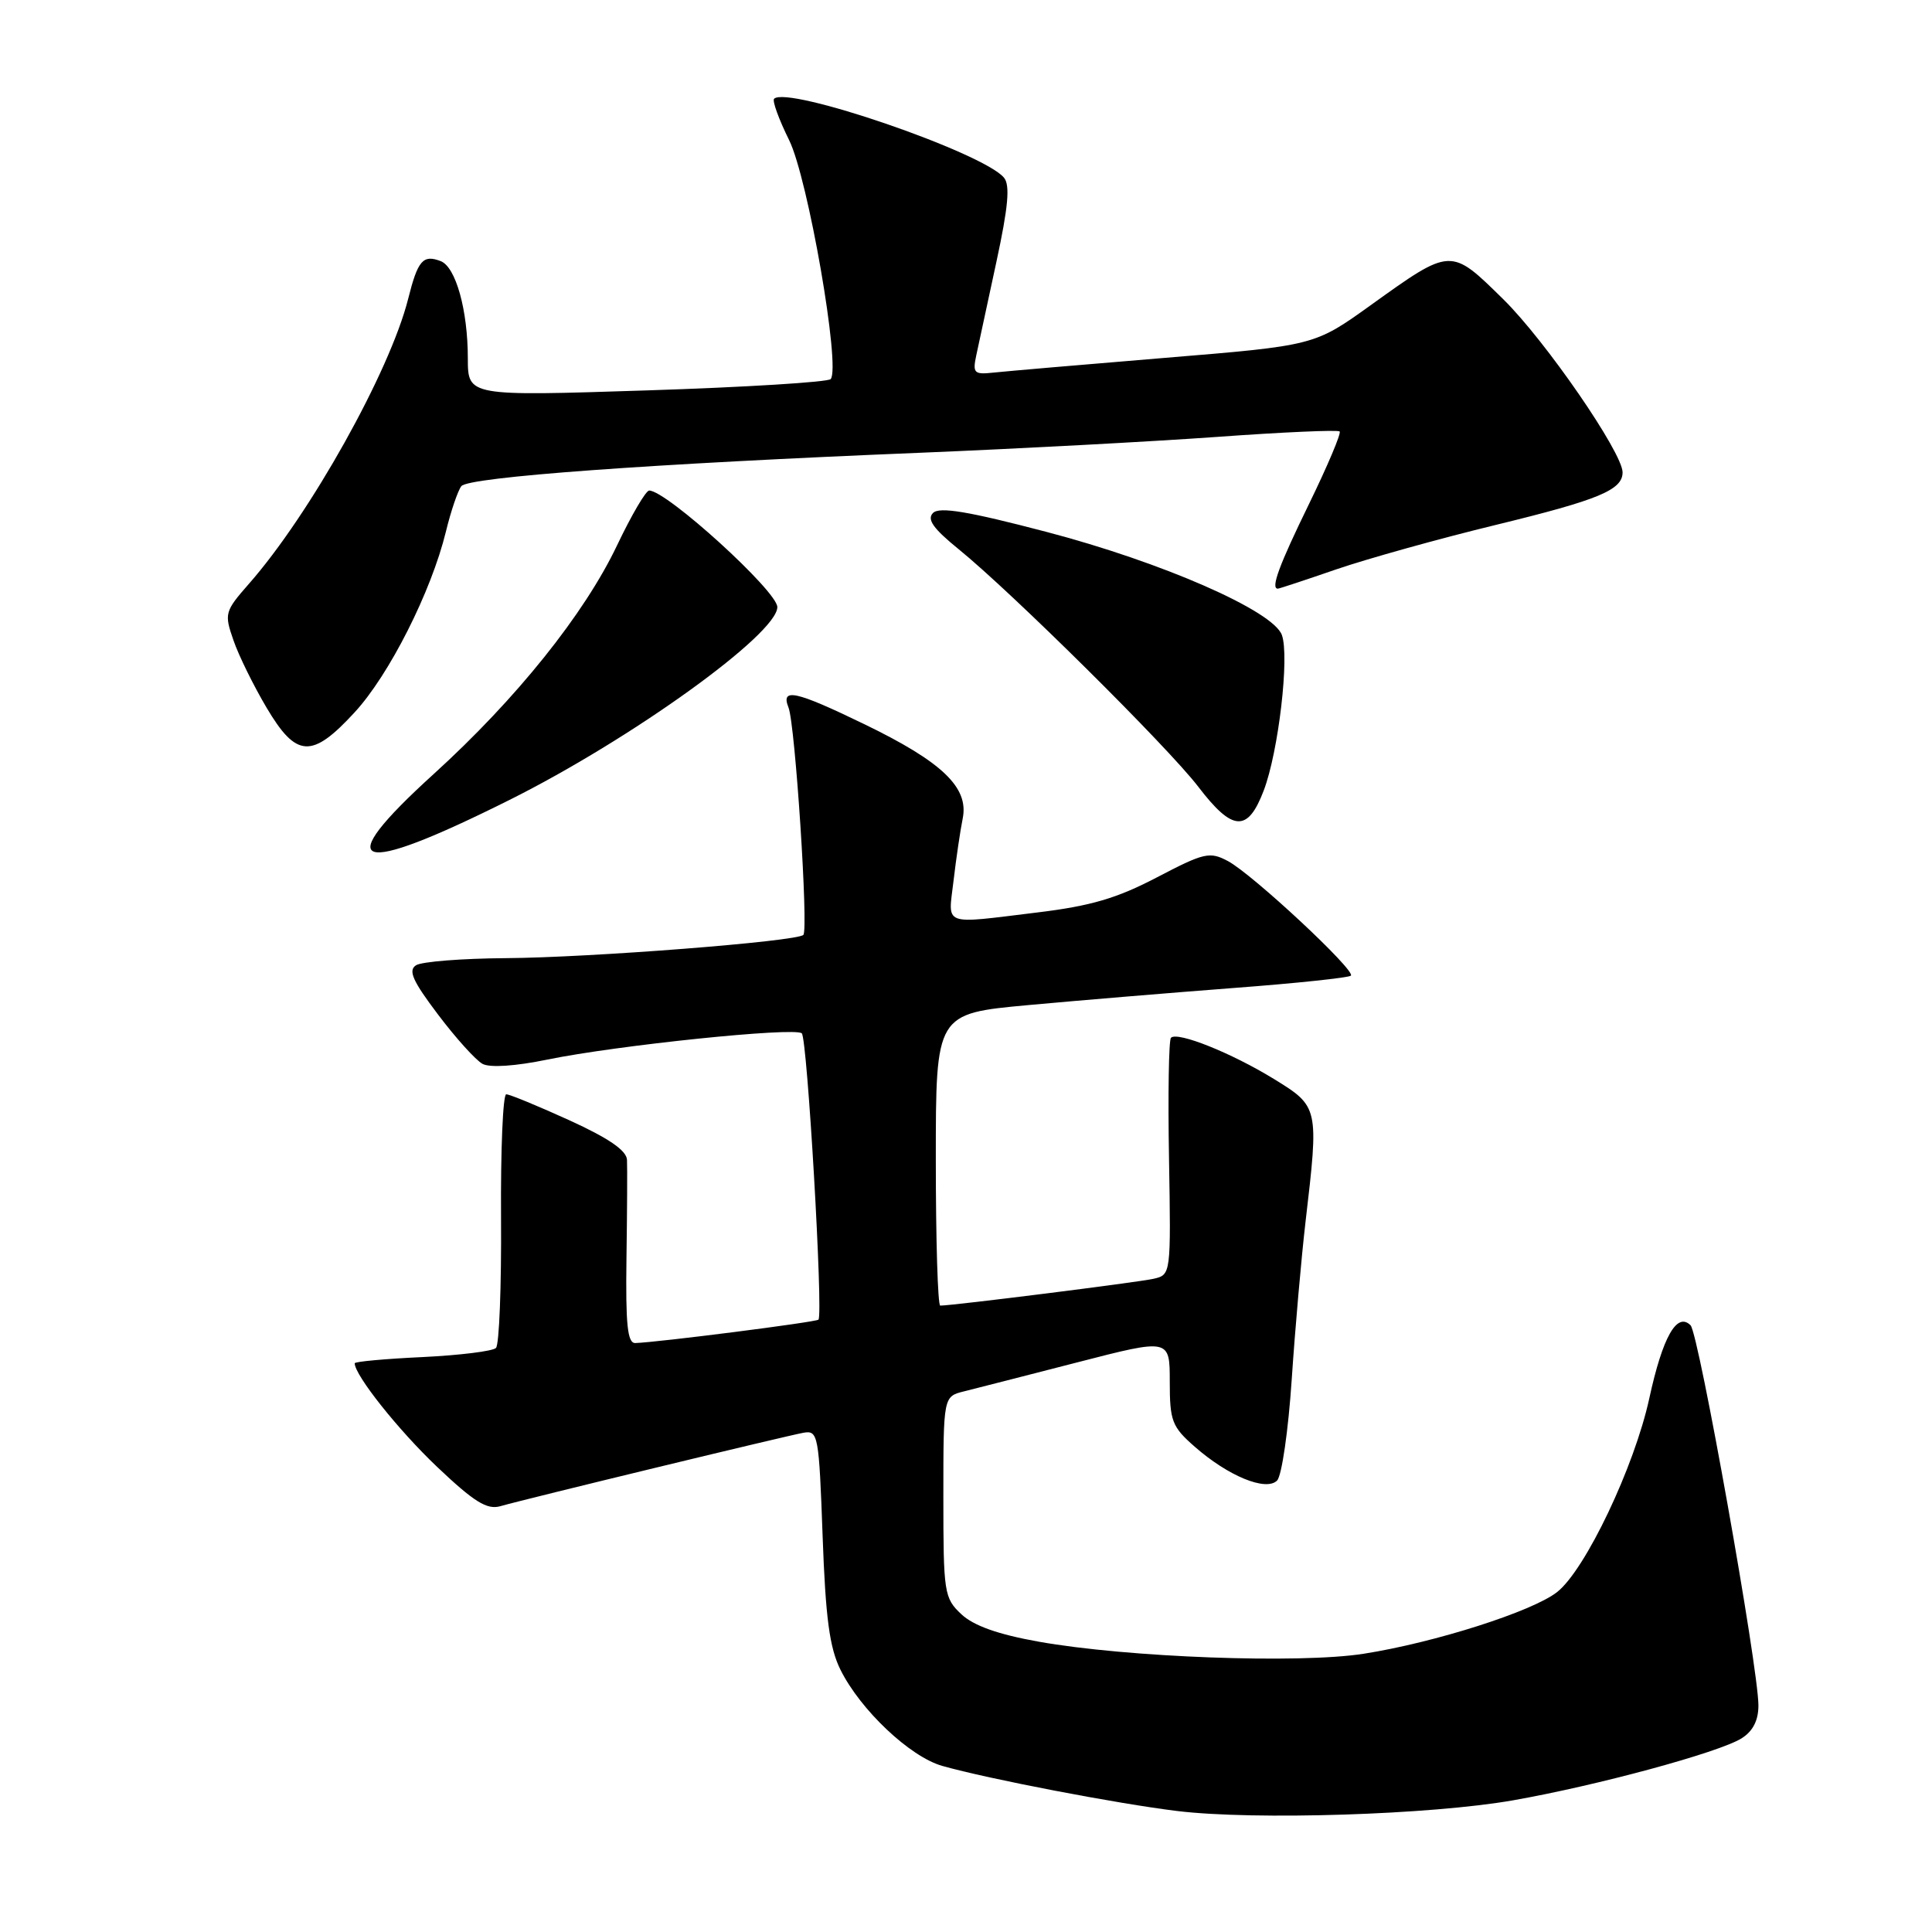 <?xml version="1.0" encoding="UTF-8" standalone="no"?>
<!DOCTYPE svg PUBLIC "-//W3C//DTD SVG 1.1//EN" "http://www.w3.org/Graphics/SVG/1.1/DTD/svg11.dtd" >
<svg xmlns="http://www.w3.org/2000/svg" xmlns:xlink="http://www.w3.org/1999/xlink" version="1.1" viewBox="0 0 256 256">
 <g >
 <path fill="currentColor"
d=" M 200.50 238.55 C 211.64 236.59 227.74 232.22 230.75 230.35 C 232.26 229.41 233.00 227.98 233.00 225.99 C 233.00 220.99 225.09 176.69 224.01 175.61 C 222.20 173.80 220.31 177.15 218.54 185.29 C 216.57 194.34 210.07 208.02 206.32 210.96 C 203.06 213.52 190.14 217.65 180.70 219.13 C 172.18 220.47 149.32 219.62 137.63 217.53 C 132.25 216.57 129.01 215.42 127.38 213.89 C 125.10 211.75 125.00 211.07 125.00 198.34 C 125.00 185.04 125.00 185.04 127.75 184.36 C 129.26 183.98 136.01 182.26 142.75 180.52 C 155.00 177.36 155.00 177.36 155.00 183.08 C 155.00 188.29 155.29 189.05 158.30 191.69 C 162.74 195.59 167.75 197.65 169.22 196.18 C 169.84 195.56 170.71 189.54 171.16 182.78 C 171.61 176.03 172.44 166.62 172.99 161.89 C 174.77 146.72 174.75 146.63 168.80 142.97 C 163.20 139.53 156.02 136.65 155.16 137.51 C 154.87 137.80 154.75 144.98 154.90 153.48 C 155.16 168.92 155.16 168.92 152.83 169.45 C 150.82 169.91 126.22 173.00 124.59 173.00 C 124.26 173.00 124.00 164.29 124.00 153.65 C 124.00 134.31 124.00 134.31 136.25 133.18 C 142.99 132.56 155.25 131.54 163.50 130.91 C 171.75 130.29 178.72 129.55 179.00 129.28 C 179.68 128.62 165.97 115.84 162.71 114.10 C 160.29 112.81 159.56 112.98 153.29 116.26 C 148.00 119.03 144.51 120.05 137.50 120.90 C 124.68 122.46 125.63 122.81 126.35 116.70 C 126.69 113.78 127.24 110.05 127.57 108.42 C 128.38 104.33 124.83 100.94 114.47 95.93 C 105.41 91.54 103.43 91.11 104.48 93.75 C 105.37 95.97 107.14 123.19 106.45 123.88 C 105.58 124.75 78.18 126.89 67.00 126.96 C 61.22 127.00 55.88 127.42 55.13 127.90 C 54.05 128.58 54.68 129.99 58.04 134.43 C 60.39 137.55 63.05 140.49 63.94 140.97 C 64.93 141.50 68.31 141.27 72.53 140.40 C 81.73 138.51 105.30 136.07 106.24 136.92 C 106.97 137.57 109.10 174.16 108.45 174.86 C 108.14 175.19 87.23 177.86 84.18 177.96 C 83.14 177.99 82.89 175.52 83.01 166.75 C 83.10 160.56 83.13 154.69 83.08 153.69 C 83.03 152.45 80.66 150.82 75.44 148.44 C 71.29 146.55 67.53 145.00 67.08 145.00 C 66.64 145.00 66.33 152.39 66.39 161.41 C 66.45 170.44 66.15 178.18 65.72 178.61 C 65.30 179.04 60.91 179.58 55.97 179.82 C 51.04 180.05 47.00 180.42 47.00 180.64 C 47.00 182.22 52.77 189.48 57.91 194.36 C 62.81 199.01 64.53 200.08 66.29 199.58 C 69.91 198.55 104.33 190.22 106.50 189.84 C 108.40 189.52 108.52 190.19 109.00 203.50 C 109.39 214.40 109.92 218.33 111.36 221.24 C 114.01 226.58 120.58 232.78 124.85 233.99 C 130.94 235.72 148.04 239.00 156.00 239.97 C 166.27 241.21 189.59 240.47 200.50 238.55 Z  M 67.50 106.00 C 83.68 97.92 103.00 84.01 103.00 80.44 C 103.00 78.34 88.33 65.00 86.02 65.00 C 85.58 65.00 83.67 68.26 81.77 72.25 C 77.43 81.37 68.41 92.62 57.48 102.55 C 43.60 115.15 46.91 116.29 67.50 106.00 Z  M 167.45 104.75 C 169.41 99.61 170.89 86.93 169.85 84.13 C 168.67 80.92 153.94 74.48 138.63 70.47 C 128.29 67.76 124.48 67.12 123.63 67.97 C 122.79 68.81 123.65 70.03 127.00 72.75 C 134.03 78.45 154.75 98.98 158.78 104.25 C 163.33 110.20 165.33 110.32 167.45 104.75 Z  M 46.98 94.40 C 51.57 89.43 57.14 78.40 59.08 70.46 C 59.74 67.73 60.67 65.01 61.13 64.42 C 62.07 63.21 86.17 61.45 122.00 59.99 C 134.93 59.46 152.61 58.51 161.29 57.89 C 169.97 57.26 177.27 56.94 177.51 57.17 C 177.74 57.41 175.92 61.71 173.47 66.74 C 169.47 74.93 168.34 78.00 169.32 78.00 C 169.50 78.00 172.99 76.85 177.07 75.44 C 181.16 74.04 190.71 71.37 198.30 69.53 C 211.85 66.23 215.00 64.92 215.00 62.59 C 215.00 59.98 204.76 45.12 199.19 39.65 C 192.19 32.77 192.33 32.76 181.61 40.45 C 174.17 45.79 174.17 45.79 154.34 47.42 C 143.43 48.32 133.22 49.20 131.66 49.37 C 129.07 49.65 128.86 49.45 129.36 47.09 C 129.67 45.67 130.87 40.08 132.03 34.69 C 133.60 27.41 133.86 24.53 133.03 23.54 C 130.27 20.22 104.35 11.32 102.57 13.09 C 102.31 13.36 103.20 15.81 104.56 18.56 C 107.06 23.60 111.42 48.67 110.07 50.23 C 109.72 50.63 98.76 51.31 85.72 51.73 C 62.00 52.50 62.00 52.50 61.99 47.50 C 61.99 41.08 60.39 35.36 58.39 34.60 C 56.05 33.70 55.36 34.50 54.08 39.61 C 51.66 49.21 41.09 68.14 32.99 77.35 C 29.78 81.01 29.70 81.30 30.93 84.83 C 31.62 86.85 33.60 90.86 35.31 93.75 C 39.27 100.44 41.32 100.55 46.98 94.40 Z "/>
</g>
</svg>